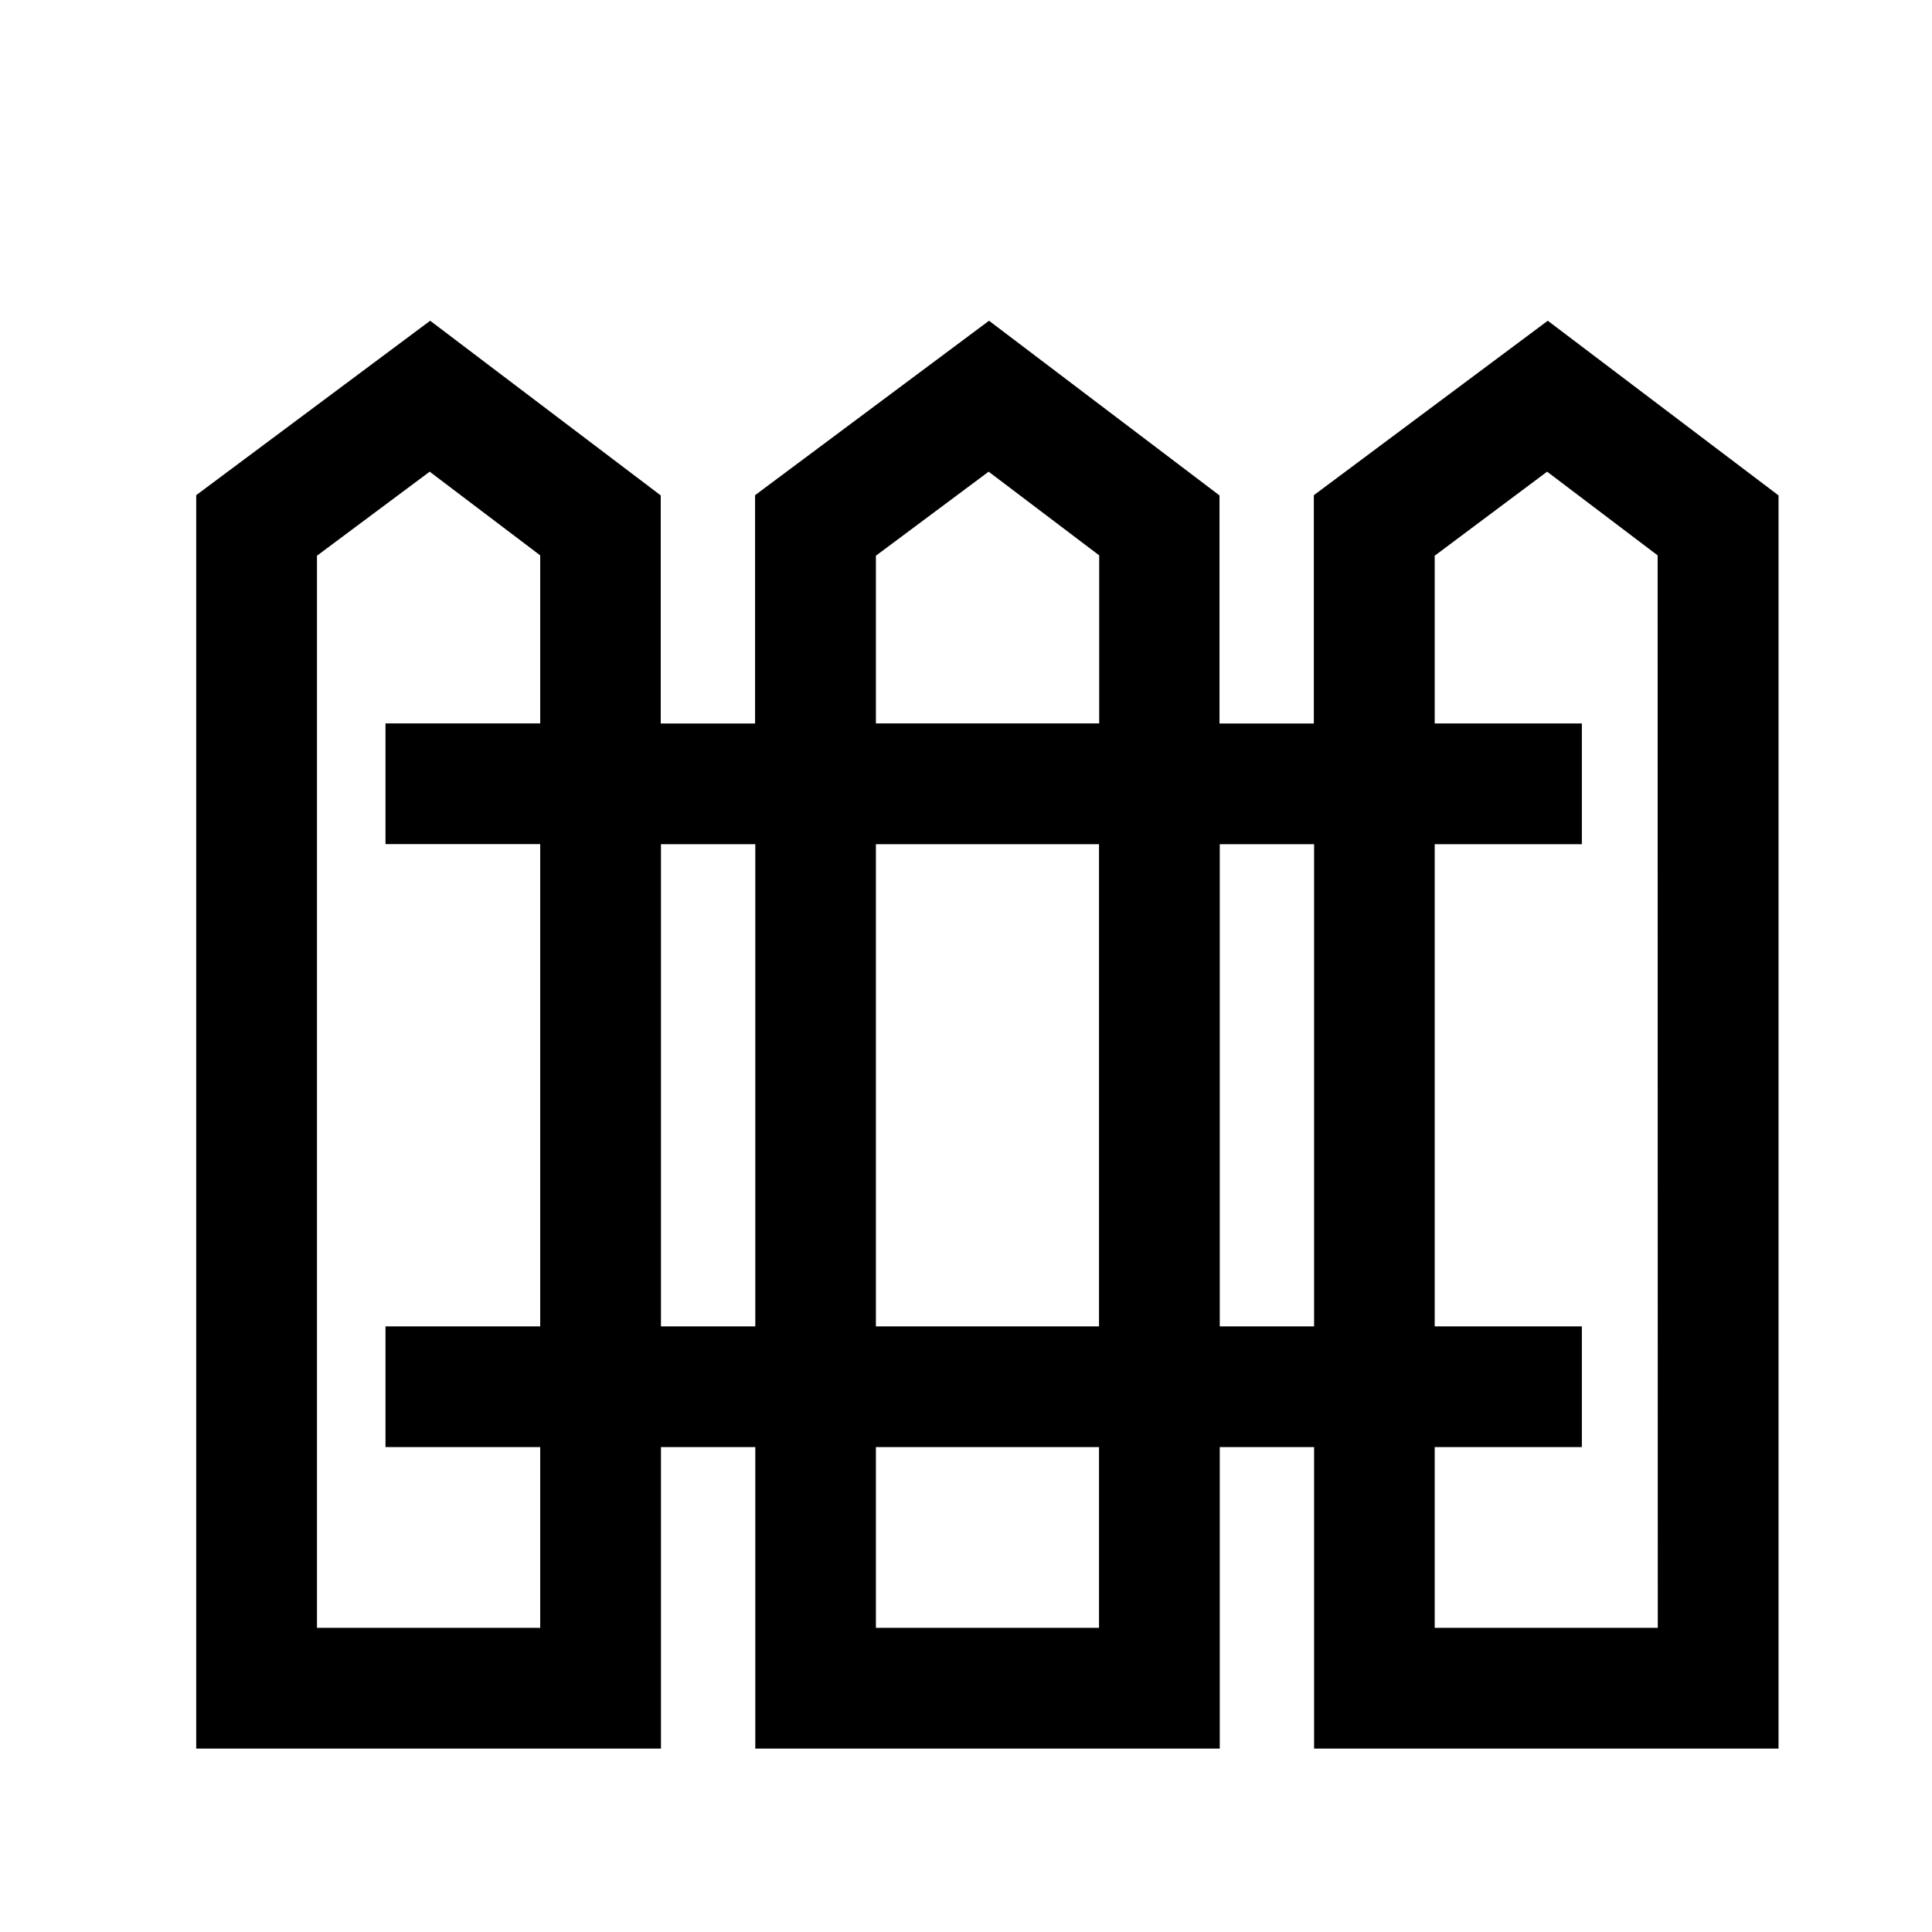 <?xml version="1.0" encoding="utf-8"?>
<svg data-name="Layer 1" xmlns="http://www.w3.org/2000/svg" viewBox="0 0 512 512" width="512" height="512">
    <path d="M410.18 85l-62 46.23v60.5h-25v-60.44L262.1 85l-62 46.23v60.5h-25v-60.44L114 85l-62 46.22v332.17h123.16V383.5h25v79.89h123.09V383.5h25v79.89h123.08v-332.1zm-178.06 62.27L262 125l29.3 22.18v44.52h-59.18zm59.13 76.45V351.5h-59.13V223.72zM143.16 431.39H84V147.27L113.87 125l29.29 22.18v44.52h-41v32h41v127.8h-41v32h41zm32-79.89V223.72h25V351.5zm116.09 79.89h-59.13V383.5h59.13zm32-79.89V223.72h25V351.5zm116.08 79.89h-59.12V383.5h39v-32h-39V223.72h39v-32h-39v-44.45L410 125l29.29 22.18z"/>
</svg>
